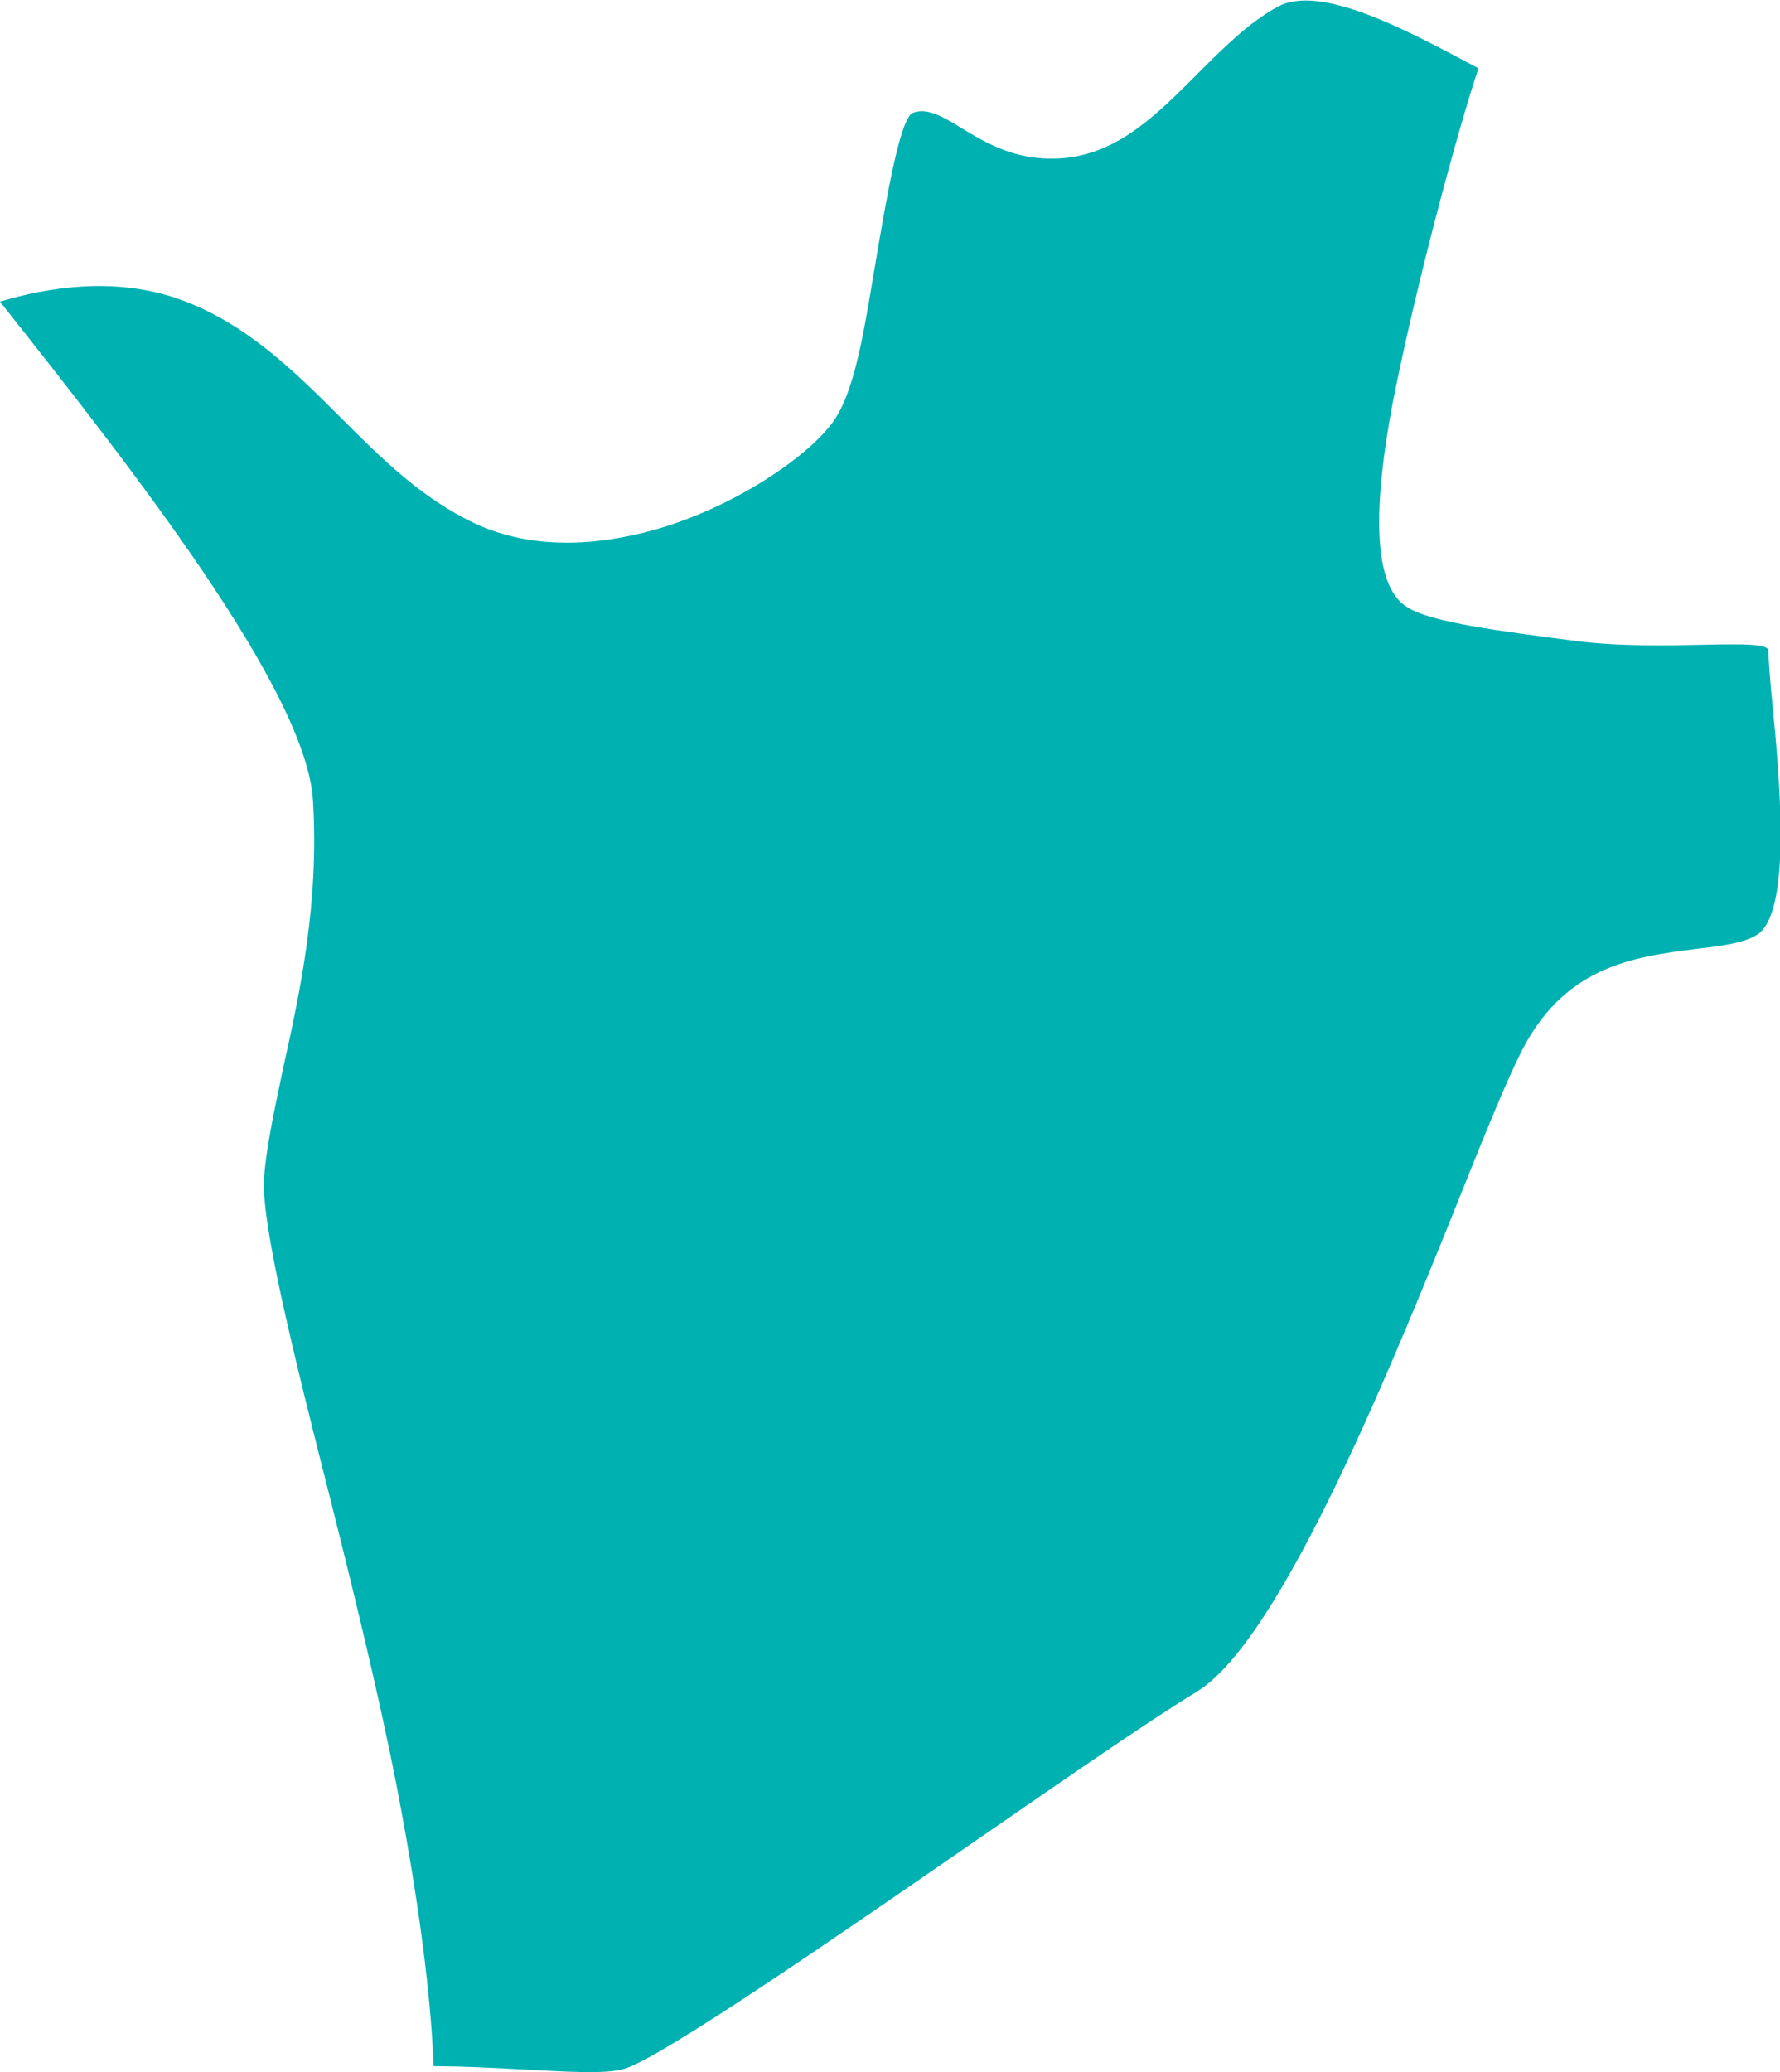 <?xml version="1.0" encoding="UTF-8"?>
<svg id="Layer_2" data-name="Layer 2" xmlns="http://www.w3.org/2000/svg" viewBox="0 0 23.2 27">
  <defs>
    <style>
      .cls-1 {
        fill: #00b1b2;
        stroke-width: 0px;
      }
    </style>
  </defs>
  <g id="Layer_1-2" data-name="Layer 1">
    <path class="cls-1" d="m5.66,26.92c.36,0,.75.02,1.12.04.58.03,1.13.07,1.37-.01.51-.17,2.66-1.65,4.57-2.97,1.16-.8,2.24-1.55,2.88-1.94,1.11-.68,2.58-4.34,3.5-6.63.28-.7.52-1.28.69-1.63.57-1.2,1.49-1.31,2.34-1.42.36-.04.71-.09.84-.24.37-.42.22-2.04.13-2.96-.03-.3-.05-.55-.05-.68,0-.19-1.36.02-2.52-.13-.99-.13-1.88-.24-2.19-.44-.47-.29-.43-1.37-.19-2.65h0c.31-1.58.87-3.63,1.12-4.37h0c-.92-.49-2.06-1.11-2.62-.8-.37.2-.71.54-1.03.86-.54.54-1.03,1.04-1.75,1.11-.61.05-.99-.18-1.37-.41h0c-.21-.13-.42-.25-.6-.18-.17.06-.35,1.13-.51,2.08-.14.83-.26,1.59-.55,1.97-.34.45-1.28,1.09-2.3,1.38-.78.22-1.62.26-2.35-.08h0c-.7-.33-1.22-.85-1.77-1.4-.59-.59-1.21-1.2-2.05-1.51-.87-.32-1.77-.16-2.37.02,1.71,2.16,4,5.07,4.08,6.51.08,1.33-.17,2.49-.39,3.48-.12.57-.23,1.08-.25,1.47-.02.61.39,2.27.85,4.08h0c.32,1.27.65,2.62.88,3.8.36,1.86.46,3.03.48,3.64"/>
  </g>
</svg>